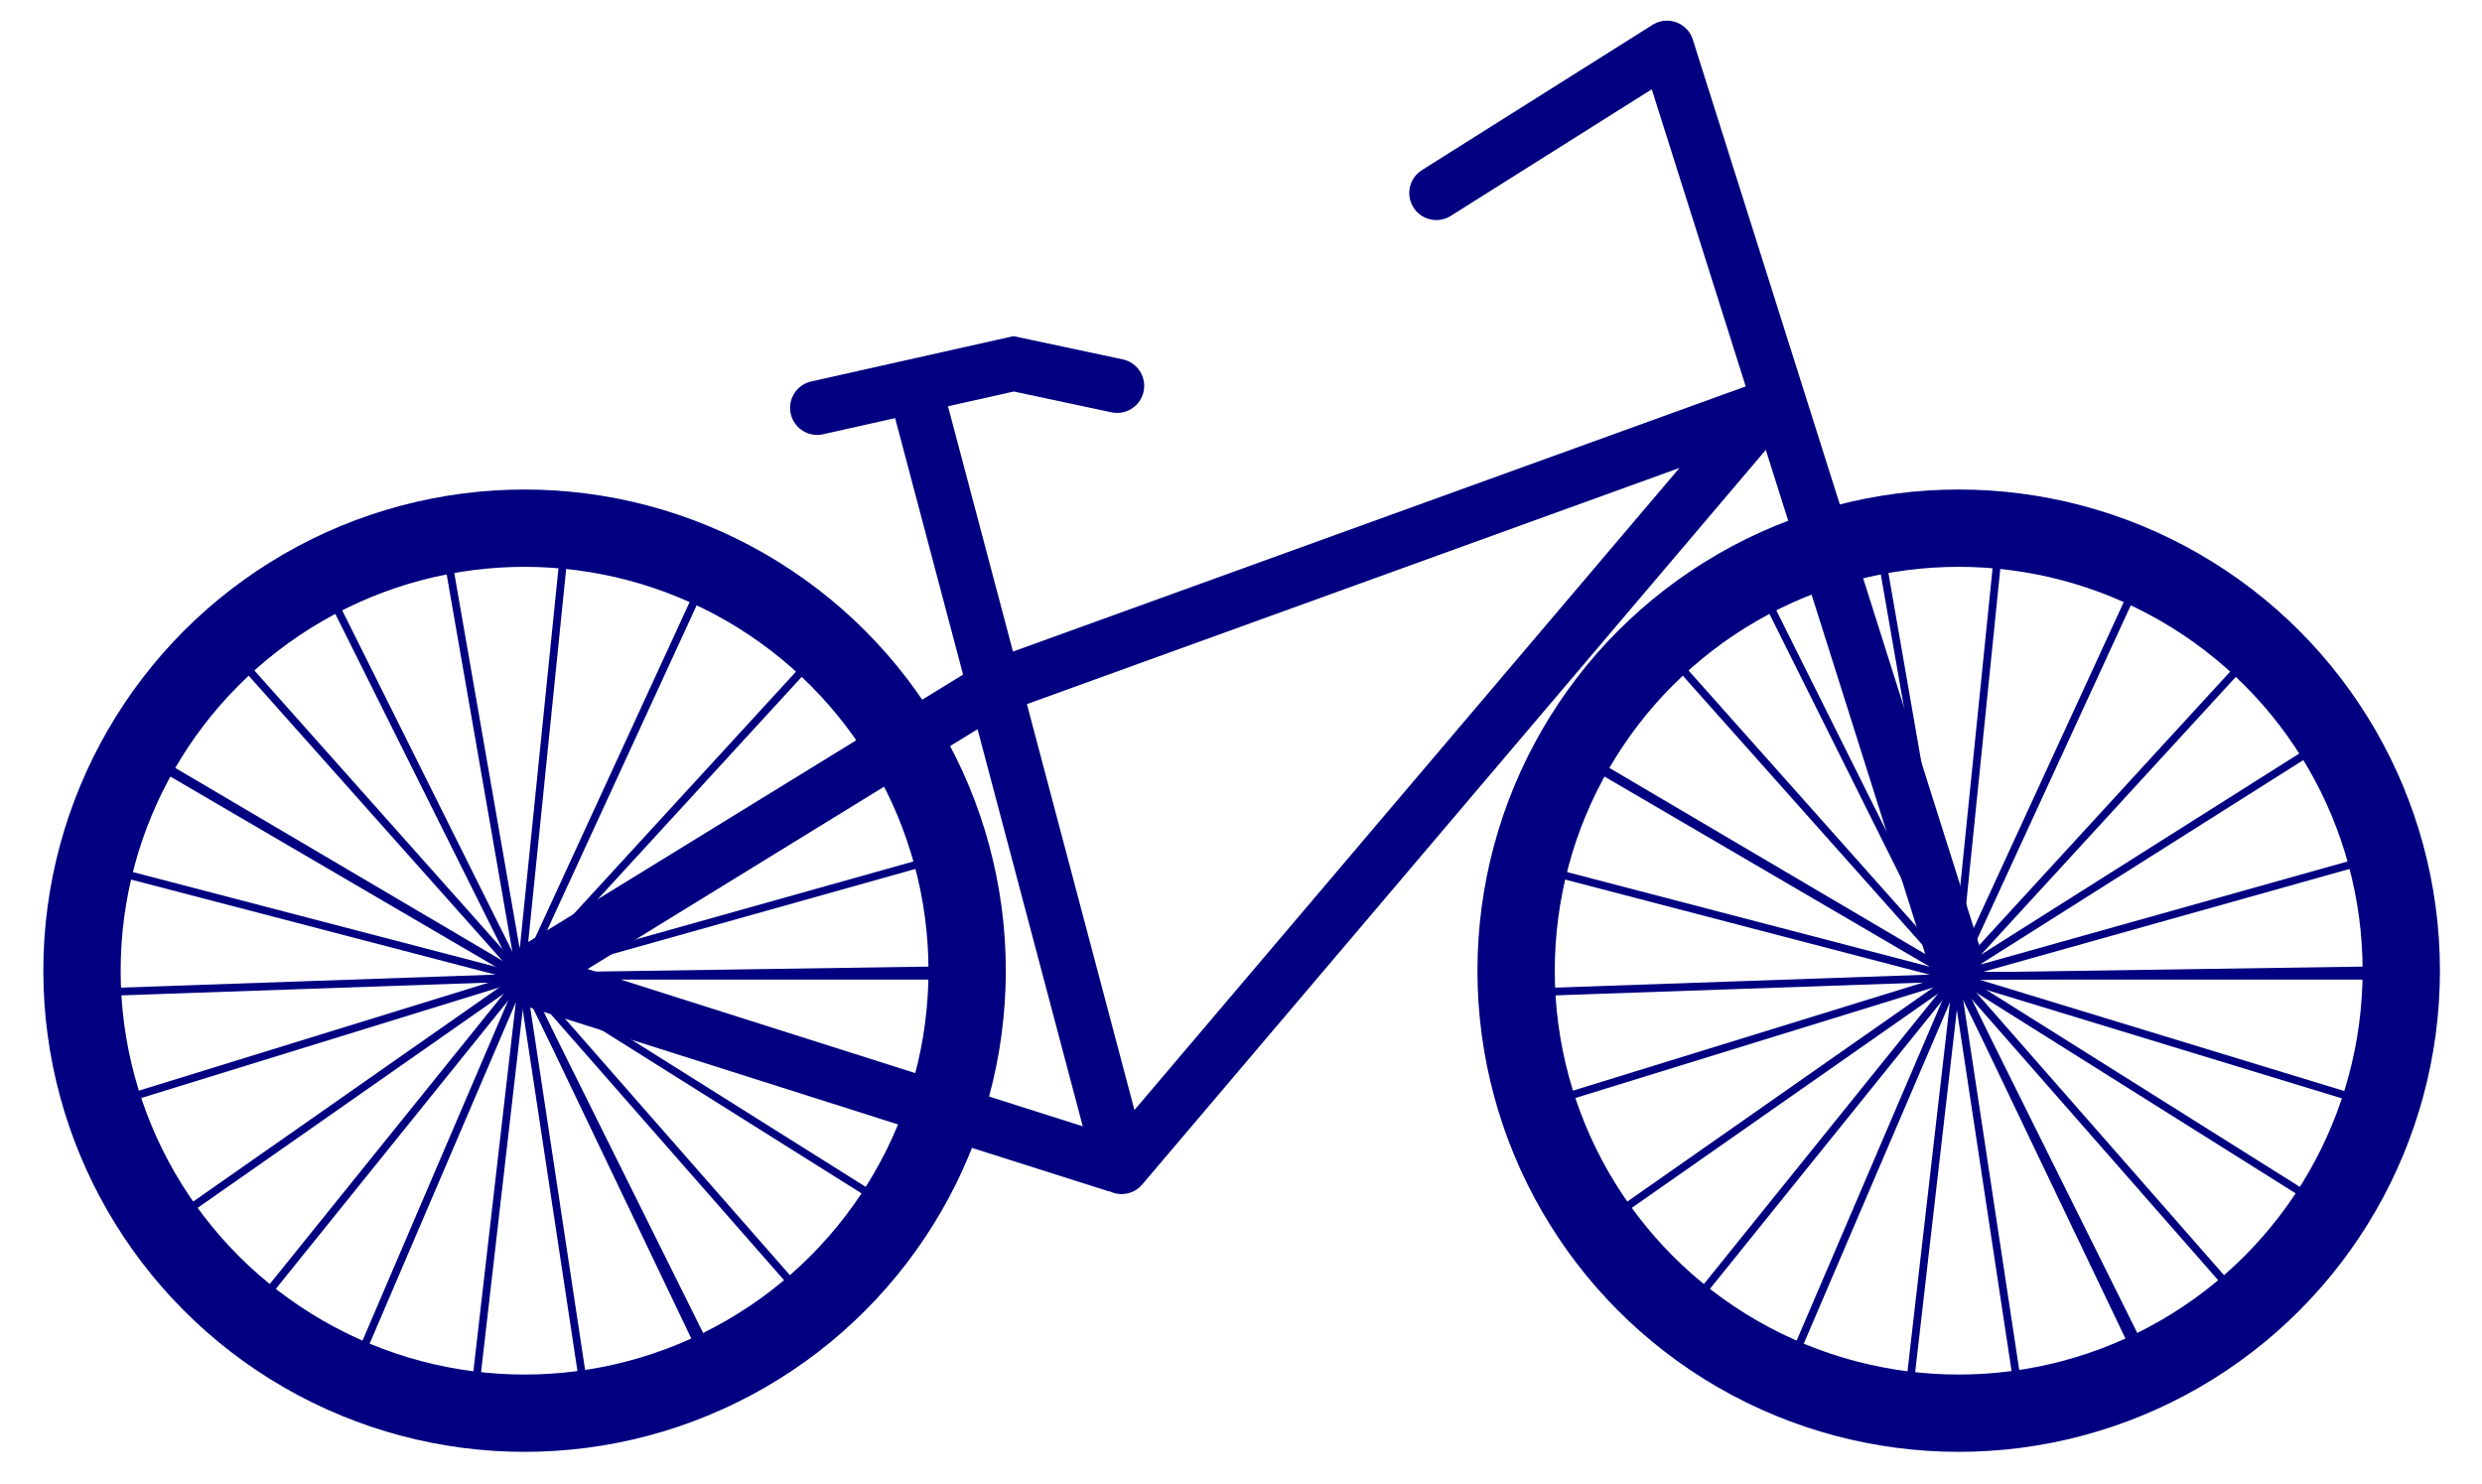 <?xml version="1.0" encoding="utf-8"?>
<!-- Generator: Adobe Illustrator 15.0.0, SVG Export Plug-In . SVG Version: 6.00 Build 0)  -->
<!DOCTYPE svg PUBLIC "-//W3C//DTD SVG 1.1//EN" "http://www.w3.org/Graphics/SVG/1.1/DTD/svg11.dtd">
<svg version="1.1" xmlns="http://www.w3.org/2000/svg" xmlns:xlink="http://www.w3.org/1999/xlink" x="0px" y="0px" width="321px"
	 height="192px" viewBox="0 0 321 192" enable-background="new 0 0 321 192" xml:space="preserve">
<g id="Layer_1">
	<g>
		<g>
			<g>
				<circle fill="none" stroke="#000080" stroke-width="10" stroke-miterlimit="10" cx="67.843" cy="125.56" r="57.239"/>
				<g>
					<line fill="none" stroke="#000080" stroke-miterlimit="10" x1="67.359" y1="126.21" x2="124.331" y2="126.21"/>
					<line fill="none" stroke="#000080" stroke-miterlimit="10" x1="67.359" y1="126.21" x2="122.208" y2="110.807"/>
					<line fill="none" stroke="#000080" stroke-miterlimit="10" x1="67.359" y1="126.21" x2="115.514" y2="95.767"/>
					<line fill="none" stroke="#000080" stroke-miterlimit="10" x1="67.46" y1="126.312" x2="105.968" y2="84.325"/>
					<line fill="none" stroke="#000080" stroke-miterlimit="10" x1="67.46" y1="126.312" x2="91.271" y2="74.554"/>
				</g>
				<g>
					<line fill="none" stroke="#000080" stroke-miterlimit="10" x1="67.349" y1="126.402" x2="73.114" y2="69.723"/>
					<line fill="none" stroke="#000080" stroke-miterlimit="10" x1="67.349" y1="126.402" x2="57.575" y2="70.275"/>
					<line fill="none" stroke="#000080" stroke-miterlimit="10" x1="67.349" y1="126.402" x2="41.935" y2="75.414"/>
					<line fill="none" stroke="#000080" stroke-miterlimit="10" x1="67.46" y1="126.312" x2="29.585" y2="83.752"/>
					<line fill="none" stroke="#000080" stroke-miterlimit="10" x1="67.46" y1="126.312" x2="18.377" y2="97.386"/>
				</g>
				<g>
					<line fill="none" stroke="#000080" stroke-miterlimit="10" x1="67.508" y1="126.177" x2="92.083" y2="177.575"/>
					<line fill="none" stroke="#000080" stroke-miterlimit="10" x1="67.508" y1="126.177" x2="105.064" y2="169.017"/>
					<line fill="none" stroke="#000080" stroke-miterlimit="10" x1="67.508" y1="126.177" x2="115.745" y2="156.49"/>
					<line fill="none" stroke="#000080" stroke-miterlimit="10" x1="67.459" y1="126.312" x2="121.951" y2="142.942"/>
					<line fill="none" stroke="#000080" stroke-miterlimit="10" x1="67.459" y1="126.312" x2="124.425" y2="125.467"/>
				</g>
				<g>
					<line fill="none" stroke="#000080" stroke-miterlimit="10" x1="67.602" y1="126.296" x2="31.854" y2="170.656"/>
					<line fill="none" stroke="#000080" stroke-miterlimit="10" x1="67.602" y1="126.296" x2="45.178" y2="178.669"/>
					<line fill="none" stroke="#000080" stroke-miterlimit="10" x1="67.602" y1="126.296" x2="61.091" y2="182.895"/>
					<line fill="none" stroke="#000080" stroke-miterlimit="10" x1="67.46" y1="126.312" x2="75.99" y2="182.641"/>
					<line fill="none" stroke="#000080" stroke-miterlimit="10" x1="67.46" y1="126.312" x2="92.819" y2="177.328"/>
				</g>
				<g>
					<line fill="none" stroke="#000080" stroke-miterlimit="10" x1="67.496" y1="126.45" x2="18.314" y2="97.696"/>
					<line fill="none" stroke="#000080" stroke-miterlimit="10" x1="67.496" y1="126.45" x2="12.371" y2="112.063"/>
					<line fill="none" stroke="#000080" stroke-miterlimit="10" x1="67.496" y1="126.45" x2="10.56" y2="128.427"/>
					<line fill="none" stroke="#000080" stroke-miterlimit="10" x1="67.46" y1="126.312" x2="13.025" y2="143.123"/>
					<line fill="none" stroke="#000080" stroke-miterlimit="10" x1="67.46" y1="126.312" x2="20.782" y2="158.976"/>
				</g>
			</g>
			<g>
				<circle fill="none" stroke="#000080" stroke-width="10" stroke-miterlimit="10" cx="253.32" cy="125.56" r="57.239"/>
				<g>
					<line fill="none" stroke="#000080" stroke-miterlimit="10" x1="252.836" y1="126.21" x2="309.808" y2="126.21"/>
					<line fill="none" stroke="#000080" stroke-miterlimit="10" x1="252.836" y1="126.21" x2="307.686" y2="110.807"/>
					<line fill="none" stroke="#000080" stroke-miterlimit="10" x1="252.836" y1="126.21" x2="300.991" y2="95.767"/>
					<line fill="none" stroke="#000080" stroke-miterlimit="10" x1="252.937" y1="126.312" x2="291.445" y2="84.325"/>
					<line fill="none" stroke="#000080" stroke-miterlimit="10" x1="252.937" y1="126.312" x2="276.748" y2="74.554"/>
				</g>
				<g>
					<line fill="none" stroke="#000080" stroke-miterlimit="10" x1="252.826" y1="126.402" x2="258.591" y2="69.723"/>
					<line fill="none" stroke="#000080" stroke-miterlimit="10" x1="252.826" y1="126.402" x2="243.052" y2="70.275"/>
					<line fill="none" stroke="#000080" stroke-miterlimit="10" x1="252.826" y1="126.402" x2="227.411" y2="75.414"/>
					<line fill="none" stroke="#000080" stroke-miterlimit="10" x1="252.937" y1="126.312" x2="215.062" y2="83.752"/>
					<line fill="none" stroke="#000080" stroke-miterlimit="10" x1="252.937" y1="126.312" x2="203.854" y2="97.386"/>
				</g>
				<g>
					<line fill="none" stroke="#000080" stroke-miterlimit="10" x1="252.984" y1="126.177" x2="277.56" y2="177.575"/>
					<line fill="none" stroke="#000080" stroke-miterlimit="10" x1="252.984" y1="126.177" x2="290.541" y2="169.017"/>
					<line fill="none" stroke="#000080" stroke-miterlimit="10" x1="252.984" y1="126.177" x2="301.222" y2="156.49"/>
					<line fill="none" stroke="#000080" stroke-miterlimit="10" x1="252.937" y1="126.312" x2="307.427" y2="142.942"/>
					<line fill="none" stroke="#000080" stroke-miterlimit="10" x1="252.937" y1="126.312" x2="309.901" y2="125.467"/>
				</g>
				<g>
					<line fill="none" stroke="#000080" stroke-miterlimit="10" x1="253.079" y1="126.296" x2="217.331" y2="170.656"/>
					<line fill="none" stroke="#000080" stroke-miterlimit="10" x1="253.079" y1="126.296" x2="230.655" y2="178.669"/>
					<line fill="none" stroke="#000080" stroke-miterlimit="10" x1="253.079" y1="126.296" x2="246.567" y2="182.895"/>
					<line fill="none" stroke="#000080" stroke-miterlimit="10" x1="252.937" y1="126.312" x2="261.466" y2="182.641"/>
					<line fill="none" stroke="#000080" stroke-miterlimit="10" x1="252.937" y1="126.312" x2="278.297" y2="177.328"/>
				</g>
				<g>
					<line fill="none" stroke="#000080" stroke-miterlimit="10" x1="252.973" y1="126.45" x2="203.791" y2="97.696"/>
					<line fill="none" stroke="#000080" stroke-miterlimit="10" x1="252.973" y1="126.45" x2="197.848" y2="112.063"/>
					<line fill="none" stroke="#000080" stroke-miterlimit="10" x1="252.973" y1="126.45" x2="196.036" y2="128.427"/>
					<line fill="none" stroke="#000080" stroke-miterlimit="10" x1="252.937" y1="126.312" x2="198.502" y2="143.123"/>
					<line fill="none" stroke="#000080" stroke-miterlimit="10" x1="206.259" y1="158.976" x2="252.937" y2="126.312"/>
				</g>
			</g>
		</g>
		
			<line fill="none" stroke="#000080" stroke-width="7" stroke-linejoin="round" stroke-miterlimit="10" x1="66.908" y1="126.136" x2="144.5" y2="150.78"/>
		<polyline fill="none" stroke="#000080" stroke-width="7" stroke-linecap="round" stroke-miterlimit="10" points="105.684,52.757 
			131.096,47.062 132.446,47.349 144.48,49.91 		"/>
		<polyline fill="none" stroke="#000080" stroke-width="7" stroke-linejoin="round" stroke-miterlimit="10" points="67.602,126.395 
			128.606,88.875 228.396,52.757 145.052,150.956 118.283,49.91 		"/>
		
			<polyline fill="none" stroke="#000080" stroke-width="7" stroke-linecap="round" stroke-linejoin="round" stroke-miterlimit="10" points="
			252.826,123.915 215.595,6.172 185.762,24.967 		"/>
	</g>
</g>
<g id="Layer_2">
</g>
</svg>
